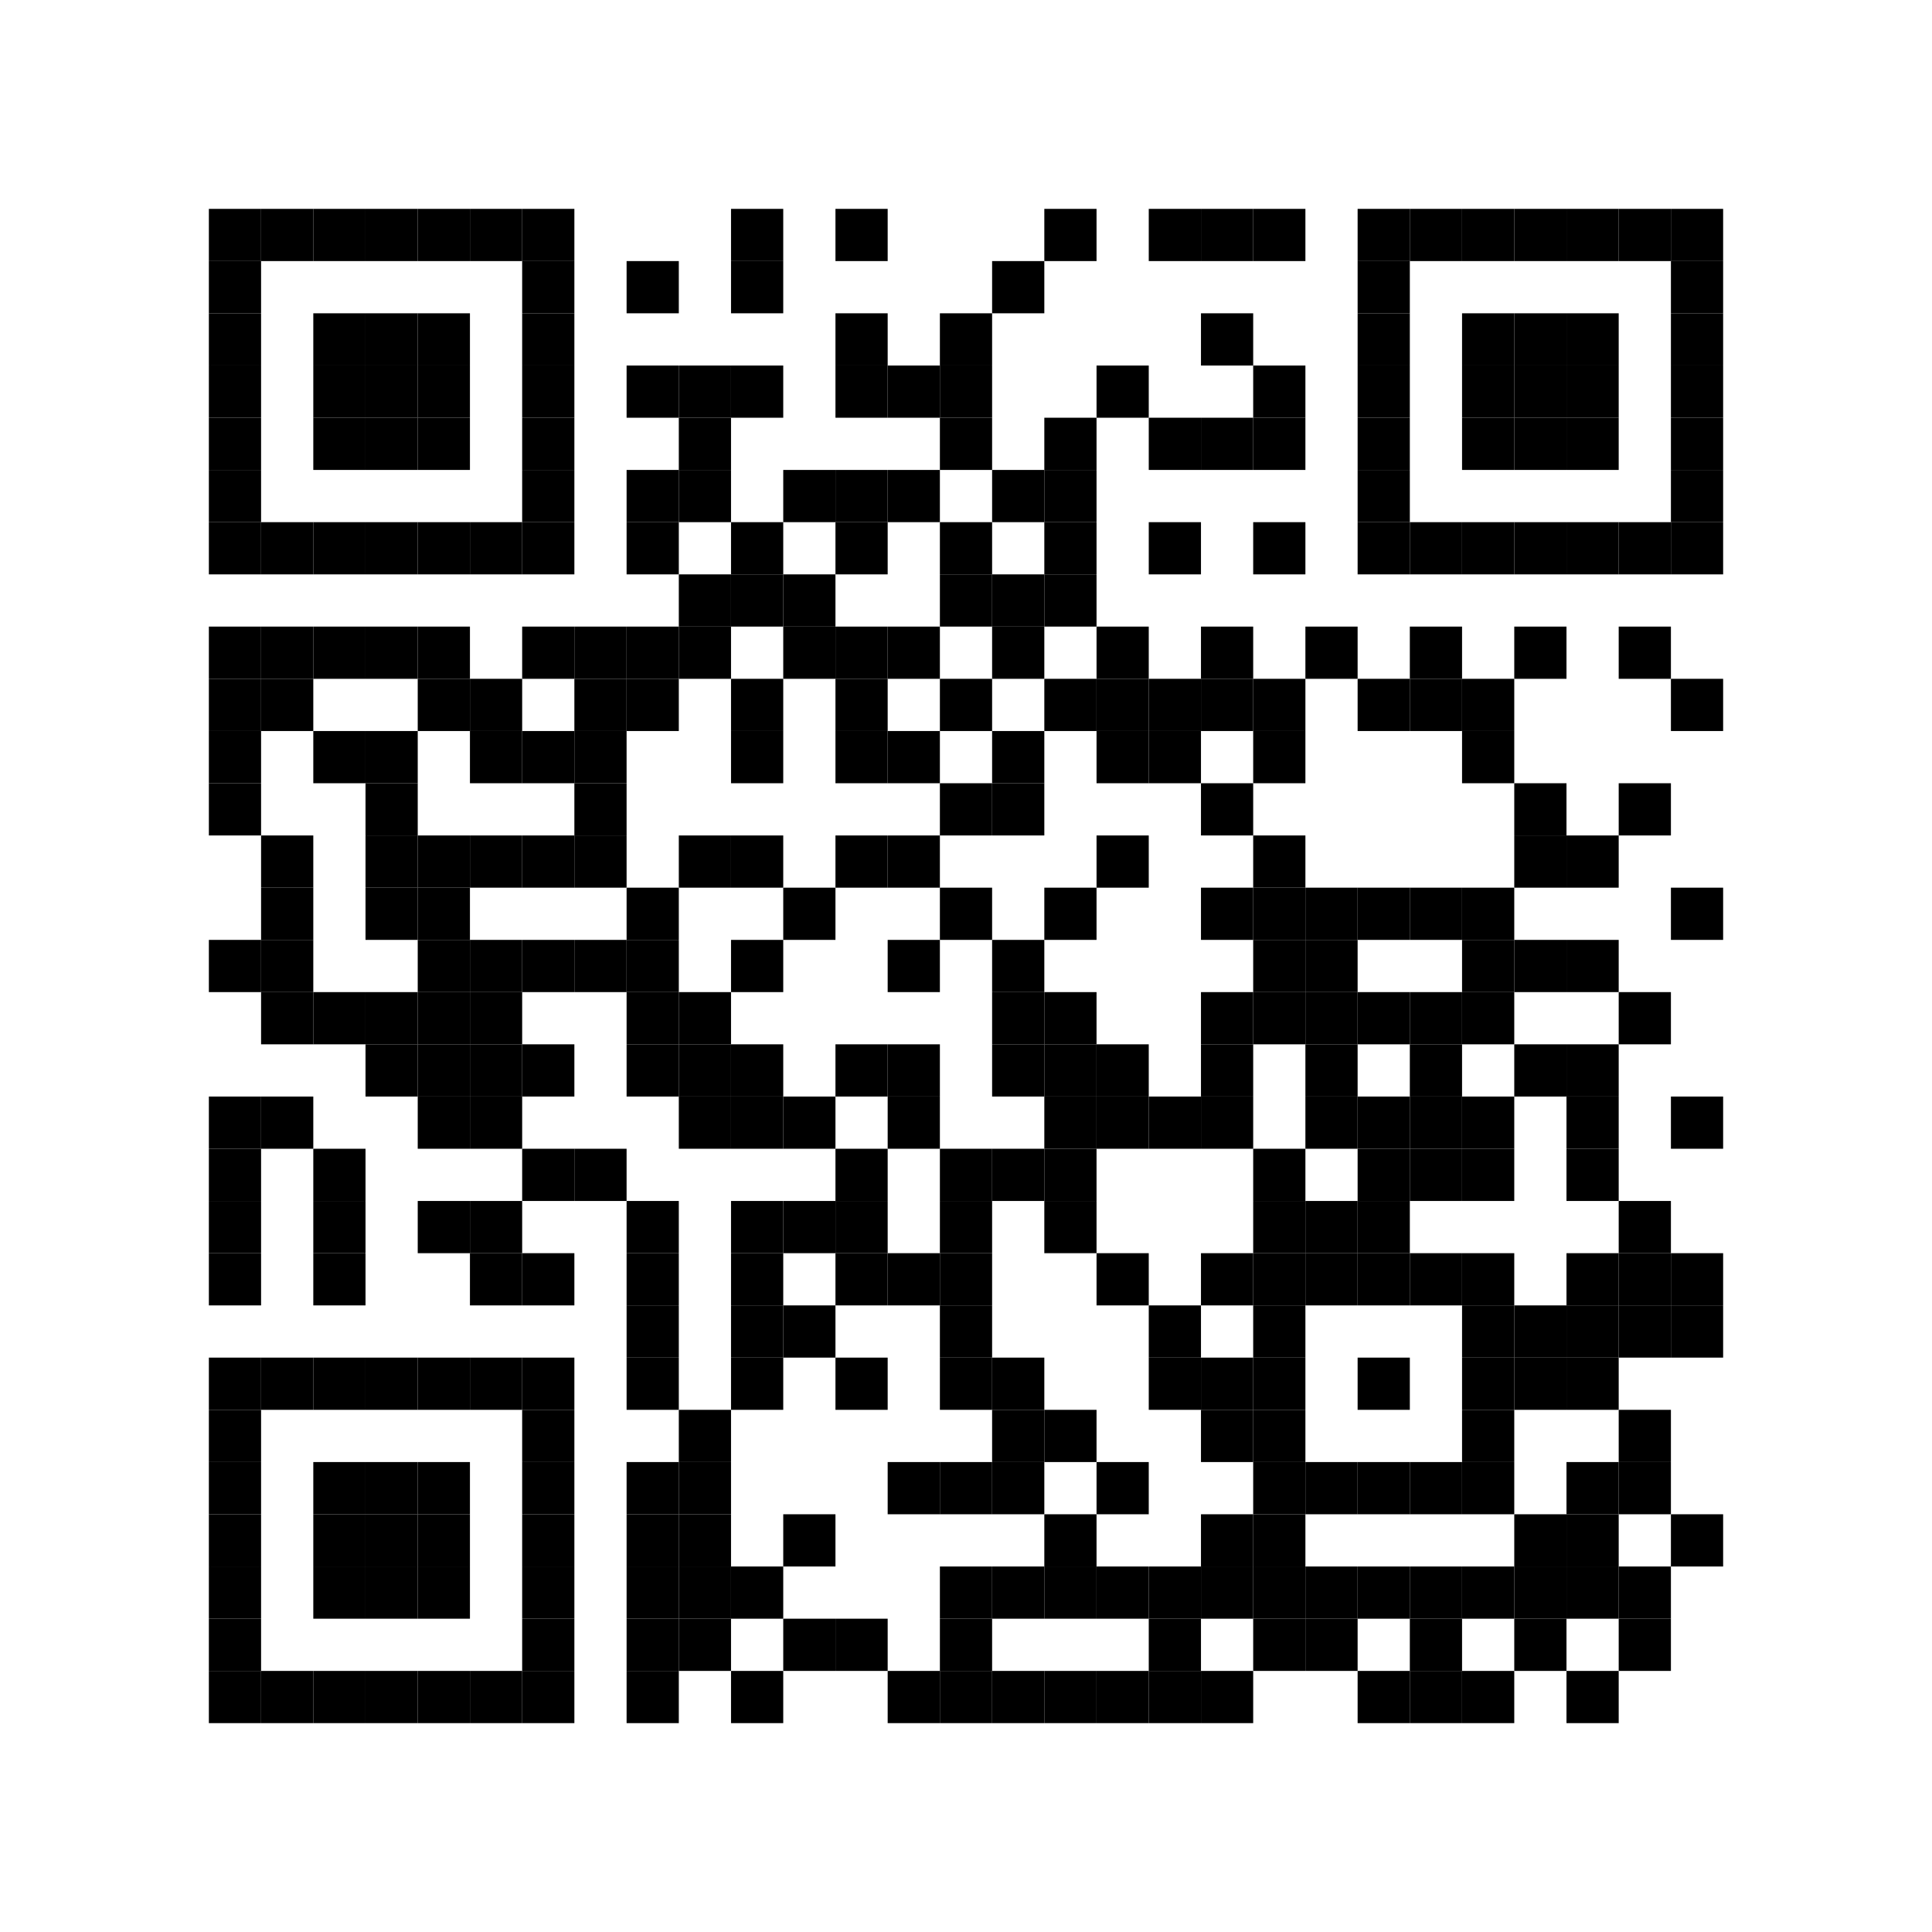<?xml version="1.0" encoding="UTF-8" standalone="no"?>
<!-- Created with qrencode 4.1.1 (https://fukuchi.org/works/qrencode/index.html) -->

<svg
   width="3.92cm"
   height="3.92cm"
   viewBox="0 0 37 37"
   preserveAspectRatio="none"
   version="1.1"
   id="svg438"
   sodipodi:docname="github-link.svg"
   inkscape:version="1.3.1 (9b9bdc1480, 2023-11-25, custom)"
   xmlns:inkscape="http://www.inkscape.org/namespaces/inkscape"
   xmlns:sodipodi="http://sodipodi.sourceforge.net/DTD/sodipodi-0.dtd"
   xmlns="http://www.w3.org/2000/svg"
   xmlns:svg="http://www.w3.org/2000/svg">
  <defs
     id="defs438" />
  <sodipodi:namedview
     id="namedview438"
     pagecolor="#ffffff"
     bordercolor="#000000"
     borderopacity="0.25"
     inkscape:showpageshadow="2"
     inkscape:pageopacity="0.0"
     inkscape:pagecheckerboard="0"
     inkscape:deskcolor="#d1d1d1"
     inkscape:document-units="cm"
     inkscape:zoom="4.6639561"
     inkscape:cx="73.971536"
     inkscape:cy="74.078742"
     inkscape:window-width="1646"
     inkscape:window-height="894"
     inkscape:window-x="66"
     inkscape:window-y="32"
     inkscape:window-maximized="1"
     inkscape:current-layer="svg438" />
  <rect
     x="4"
     y="4"
     width="1"
     height="1"
     fill="#000000"
     id="rect2" />
  <rect
     x="5"
     y="4"
     width="1"
     height="1"
     fill="#000000"
     id="rect3" />
  <rect
     x="6"
     y="4"
     width="1"
     height="1"
     fill="#000000"
     id="rect4" />
  <rect
     x="7"
     y="4"
     width="1"
     height="1"
     fill="#000000"
     id="rect5" />
  <rect
     x="8"
     y="4"
     width="1"
     height="1"
     fill="#000000"
     id="rect6" />
  <rect
     x="9"
     y="4"
     width="1"
     height="1"
     fill="#000000"
     id="rect7" />
  <rect
     x="10"
     y="4"
     width="1"
     height="1"
     fill="#000000"
     id="rect8" />
  <rect
     x="14"
     y="4"
     width="1"
     height="1"
     fill="#000000"
     id="rect9" />
  <rect
     x="16"
     y="4"
     width="1"
     height="1"
     fill="#000000"
     id="rect10" />
  <rect
     x="20"
     y="4"
     width="1"
     height="1"
     fill="#000000"
     id="rect11" />
  <rect
     x="22"
     y="4"
     width="1"
     height="1"
     fill="#000000"
     id="rect12" />
  <rect
     x="23"
     y="4"
     width="1"
     height="1"
     fill="#000000"
     id="rect13" />
  <rect
     x="24"
     y="4"
     width="1"
     height="1"
     fill="#000000"
     id="rect14" />
  <rect
     x="26"
     y="4"
     width="1"
     height="1"
     fill="#000000"
     id="rect15" />
  <rect
     x="27"
     y="4"
     width="1"
     height="1"
     fill="#000000"
     id="rect16" />
  <rect
     x="28"
     y="4"
     width="1"
     height="1"
     fill="#000000"
     id="rect17" />
  <rect
     x="29"
     y="4"
     width="1"
     height="1"
     fill="#000000"
     id="rect18" />
  <rect
     x="30"
     y="4"
     width="1"
     height="1"
     fill="#000000"
     id="rect19" />
  <rect
     x="31"
     y="4"
     width="1"
     height="1"
     fill="#000000"
     id="rect20" />
  <rect
     x="32"
     y="4"
     width="1"
     height="1"
     fill="#000000"
     id="rect21" />
  <rect
     x="4"
     y="5"
     width="1"
     height="1"
     fill="#000000"
     id="rect22" />
  <rect
     x="10"
     y="5"
     width="1"
     height="1"
     fill="#000000"
     id="rect23" />
  <rect
     x="12"
     y="5"
     width="1"
     height="1"
     fill="#000000"
     id="rect24" />
  <rect
     x="14"
     y="5"
     width="1"
     height="1"
     fill="#000000"
     id="rect25" />
  <rect
     x="19"
     y="5"
     width="1"
     height="1"
     fill="#000000"
     id="rect26" />
  <rect
     x="26"
     y="5"
     width="1"
     height="1"
     fill="#000000"
     id="rect27" />
  <rect
     x="32"
     y="5"
     width="1"
     height="1"
     fill="#000000"
     id="rect28" />
  <rect
     x="4"
     y="6"
     width="1"
     height="1"
     fill="#000000"
     id="rect29" />
  <rect
     x="6"
     y="6"
     width="1"
     height="1"
     fill="#000000"
     id="rect30" />
  <rect
     x="7"
     y="6"
     width="1"
     height="1"
     fill="#000000"
     id="rect31" />
  <rect
     x="8"
     y="6"
     width="1"
     height="1"
     fill="#000000"
     id="rect32" />
  <rect
     x="10"
     y="6"
     width="1"
     height="1"
     fill="#000000"
     id="rect33" />
  <rect
     x="16"
     y="6"
     width="1"
     height="1"
     fill="#000000"
     id="rect34" />
  <rect
     x="18"
     y="6"
     width="1"
     height="1"
     fill="#000000"
     id="rect35" />
  <rect
     x="23"
     y="6"
     width="1"
     height="1"
     fill="#000000"
     id="rect36" />
  <rect
     x="26"
     y="6"
     width="1"
     height="1"
     fill="#000000"
     id="rect37" />
  <rect
     x="28"
     y="6"
     width="1"
     height="1"
     fill="#000000"
     id="rect38" />
  <rect
     x="29"
     y="6"
     width="1"
     height="1"
     fill="#000000"
     id="rect39" />
  <rect
     x="30"
     y="6"
     width="1"
     height="1"
     fill="#000000"
     id="rect40" />
  <rect
     x="32"
     y="6"
     width="1"
     height="1"
     fill="#000000"
     id="rect41" />
  <rect
     x="4"
     y="7"
     width="1"
     height="1"
     fill="#000000"
     id="rect42" />
  <rect
     x="6"
     y="7"
     width="1"
     height="1"
     fill="#000000"
     id="rect43" />
  <rect
     x="7"
     y="7"
     width="1"
     height="1"
     fill="#000000"
     id="rect44" />
  <rect
     x="8"
     y="7"
     width="1"
     height="1"
     fill="#000000"
     id="rect45" />
  <rect
     x="10"
     y="7"
     width="1"
     height="1"
     fill="#000000"
     id="rect46" />
  <rect
     x="12"
     y="7"
     width="1"
     height="1"
     fill="#000000"
     id="rect47" />
  <rect
     x="13"
     y="7"
     width="1"
     height="1"
     fill="#000000"
     id="rect48" />
  <rect
     x="14"
     y="7"
     width="1"
     height="1"
     fill="#000000"
     id="rect49" />
  <rect
     x="16"
     y="7"
     width="1"
     height="1"
     fill="#000000"
     id="rect50" />
  <rect
     x="17"
     y="7"
     width="1"
     height="1"
     fill="#000000"
     id="rect51" />
  <rect
     x="18"
     y="7"
     width="1"
     height="1"
     fill="#000000"
     id="rect52" />
  <rect
     x="21"
     y="7"
     width="1"
     height="1"
     fill="#000000"
     id="rect53" />
  <rect
     x="24"
     y="7"
     width="1"
     height="1"
     fill="#000000"
     id="rect54" />
  <rect
     x="26"
     y="7"
     width="1"
     height="1"
     fill="#000000"
     id="rect55" />
  <rect
     x="28"
     y="7"
     width="1"
     height="1"
     fill="#000000"
     id="rect56" />
  <rect
     x="29"
     y="7"
     width="1"
     height="1"
     fill="#000000"
     id="rect57" />
  <rect
     x="30"
     y="7"
     width="1"
     height="1"
     fill="#000000"
     id="rect58" />
  <rect
     x="32"
     y="7"
     width="1"
     height="1"
     fill="#000000"
     id="rect59" />
  <rect
     x="4"
     y="8"
     width="1"
     height="1"
     fill="#000000"
     id="rect60" />
  <rect
     x="6"
     y="8"
     width="1"
     height="1"
     fill="#000000"
     id="rect61" />
  <rect
     x="7"
     y="8"
     width="1"
     height="1"
     fill="#000000"
     id="rect62" />
  <rect
     x="8"
     y="8"
     width="1"
     height="1"
     fill="#000000"
     id="rect63" />
  <rect
     x="10"
     y="8"
     width="1"
     height="1"
     fill="#000000"
     id="rect64" />
  <rect
     x="13"
     y="8"
     width="1"
     height="1"
     fill="#000000"
     id="rect65" />
  <rect
     x="18"
     y="8"
     width="1"
     height="1"
     fill="#000000"
     id="rect66" />
  <rect
     x="20"
     y="8"
     width="1"
     height="1"
     fill="#000000"
     id="rect67" />
  <rect
     x="22"
     y="8"
     width="1"
     height="1"
     fill="#000000"
     id="rect68" />
  <rect
     x="23"
     y="8"
     width="1"
     height="1"
     fill="#000000"
     id="rect69" />
  <rect
     x="24"
     y="8"
     width="1"
     height="1"
     fill="#000000"
     id="rect70" />
  <rect
     x="26"
     y="8"
     width="1"
     height="1"
     fill="#000000"
     id="rect71" />
  <rect
     x="28"
     y="8"
     width="1"
     height="1"
     fill="#000000"
     id="rect72" />
  <rect
     x="29"
     y="8"
     width="1"
     height="1"
     fill="#000000"
     id="rect73" />
  <rect
     x="30"
     y="8"
     width="1"
     height="1"
     fill="#000000"
     id="rect74" />
  <rect
     x="32"
     y="8"
     width="1"
     height="1"
     fill="#000000"
     id="rect75" />
  <rect
     x="4"
     y="9"
     width="1"
     height="1"
     fill="#000000"
     id="rect76" />
  <rect
     x="10"
     y="9"
     width="1"
     height="1"
     fill="#000000"
     id="rect77" />
  <rect
     x="12"
     y="9"
     width="1"
     height="1"
     fill="#000000"
     id="rect78" />
  <rect
     x="13"
     y="9"
     width="1"
     height="1"
     fill="#000000"
     id="rect79" />
  <rect
     x="15"
     y="9"
     width="1"
     height="1"
     fill="#000000"
     id="rect80" />
  <rect
     x="16"
     y="9"
     width="1"
     height="1"
     fill="#000000"
     id="rect81" />
  <rect
     x="17"
     y="9"
     width="1"
     height="1"
     fill="#000000"
     id="rect82" />
  <rect
     x="19"
     y="9"
     width="1"
     height="1"
     fill="#000000"
     id="rect83" />
  <rect
     x="20"
     y="9"
     width="1"
     height="1"
     fill="#000000"
     id="rect84" />
  <rect
     x="26"
     y="9"
     width="1"
     height="1"
     fill="#000000"
     id="rect85" />
  <rect
     x="32"
     y="9"
     width="1"
     height="1"
     fill="#000000"
     id="rect86" />
  <rect
     x="4"
     y="10"
     width="1"
     height="1"
     fill="#000000"
     id="rect87" />
  <rect
     x="5"
     y="10"
     width="1"
     height="1"
     fill="#000000"
     id="rect88" />
  <rect
     x="6"
     y="10"
     width="1"
     height="1"
     fill="#000000"
     id="rect89" />
  <rect
     x="7"
     y="10"
     width="1"
     height="1"
     fill="#000000"
     id="rect90" />
  <rect
     x="8"
     y="10"
     width="1"
     height="1"
     fill="#000000"
     id="rect91" />
  <rect
     x="9"
     y="10"
     width="1"
     height="1"
     fill="#000000"
     id="rect92" />
  <rect
     x="10"
     y="10"
     width="1"
     height="1"
     fill="#000000"
     id="rect93" />
  <rect
     x="12"
     y="10"
     width="1"
     height="1"
     fill="#000000"
     id="rect94" />
  <rect
     x="14"
     y="10"
     width="1"
     height="1"
     fill="#000000"
     id="rect95" />
  <rect
     x="16"
     y="10"
     width="1"
     height="1"
     fill="#000000"
     id="rect96" />
  <rect
     x="18"
     y="10"
     width="1"
     height="1"
     fill="#000000"
     id="rect97" />
  <rect
     x="20"
     y="10"
     width="1"
     height="1"
     fill="#000000"
     id="rect98" />
  <rect
     x="22"
     y="10"
     width="1"
     height="1"
     fill="#000000"
     id="rect99" />
  <rect
     x="24"
     y="10"
     width="1"
     height="1"
     fill="#000000"
     id="rect100" />
  <rect
     x="26"
     y="10"
     width="1"
     height="1"
     fill="#000000"
     id="rect101" />
  <rect
     x="27"
     y="10"
     width="1"
     height="1"
     fill="#000000"
     id="rect102" />
  <rect
     x="28"
     y="10"
     width="1"
     height="1"
     fill="#000000"
     id="rect103" />
  <rect
     x="29"
     y="10"
     width="1"
     height="1"
     fill="#000000"
     id="rect104" />
  <rect
     x="30"
     y="10"
     width="1"
     height="1"
     fill="#000000"
     id="rect105" />
  <rect
     x="31"
     y="10"
     width="1"
     height="1"
     fill="#000000"
     id="rect106" />
  <rect
     x="32"
     y="10"
     width="1"
     height="1"
     fill="#000000"
     id="rect107" />
  <rect
     x="13"
     y="11"
     width="1"
     height="1"
     fill="#000000"
     id="rect108" />
  <rect
     x="14"
     y="11"
     width="1"
     height="1"
     fill="#000000"
     id="rect109" />
  <rect
     x="15"
     y="11"
     width="1"
     height="1"
     fill="#000000"
     id="rect110" />
  <rect
     x="18"
     y="11"
     width="1"
     height="1"
     fill="#000000"
     id="rect111" />
  <rect
     x="19"
     y="11"
     width="1"
     height="1"
     fill="#000000"
     id="rect112" />
  <rect
     x="20"
     y="11"
     width="1"
     height="1"
     fill="#000000"
     id="rect113" />
  <rect
     x="4"
     y="12"
     width="1"
     height="1"
     fill="#000000"
     id="rect114" />
  <rect
     x="5"
     y="12"
     width="1"
     height="1"
     fill="#000000"
     id="rect115" />
  <rect
     x="6"
     y="12"
     width="1"
     height="1"
     fill="#000000"
     id="rect116" />
  <rect
     x="7"
     y="12"
     width="1"
     height="1"
     fill="#000000"
     id="rect117" />
  <rect
     x="8"
     y="12"
     width="1"
     height="1"
     fill="#000000"
     id="rect118" />
  <rect
     x="10"
     y="12"
     width="1"
     height="1"
     fill="#000000"
     id="rect119" />
  <rect
     x="11"
     y="12"
     width="1"
     height="1"
     fill="#000000"
     id="rect120" />
  <rect
     x="12"
     y="12"
     width="1"
     height="1"
     fill="#000000"
     id="rect121" />
  <rect
     x="13"
     y="12"
     width="1"
     height="1"
     fill="#000000"
     id="rect122" />
  <rect
     x="15"
     y="12"
     width="1"
     height="1"
     fill="#000000"
     id="rect123" />
  <rect
     x="16"
     y="12"
     width="1"
     height="1"
     fill="#000000"
     id="rect124" />
  <rect
     x="17"
     y="12"
     width="1"
     height="1"
     fill="#000000"
     id="rect125" />
  <rect
     x="19"
     y="12"
     width="1"
     height="1"
     fill="#000000"
     id="rect126" />
  <rect
     x="21"
     y="12"
     width="1"
     height="1"
     fill="#000000"
     id="rect127" />
  <rect
     x="23"
     y="12"
     width="1"
     height="1"
     fill="#000000"
     id="rect128" />
  <rect
     x="25"
     y="12"
     width="1"
     height="1"
     fill="#000000"
     id="rect129" />
  <rect
     x="27"
     y="12"
     width="1"
     height="1"
     fill="#000000"
     id="rect130" />
  <rect
     x="29"
     y="12"
     width="1"
     height="1"
     fill="#000000"
     id="rect131" />
  <rect
     x="31"
     y="12"
     width="1"
     height="1"
     fill="#000000"
     id="rect132" />
  <rect
     x="4"
     y="13"
     width="1"
     height="1"
     fill="#000000"
     id="rect133" />
  <rect
     x="5"
     y="13"
     width="1"
     height="1"
     fill="#000000"
     id="rect134" />
  <rect
     x="8"
     y="13"
     width="1"
     height="1"
     fill="#000000"
     id="rect135" />
  <rect
     x="9"
     y="13"
     width="1"
     height="1"
     fill="#000000"
     id="rect136" />
  <rect
     x="11"
     y="13"
     width="1"
     height="1"
     fill="#000000"
     id="rect137" />
  <rect
     x="12"
     y="13"
     width="1"
     height="1"
     fill="#000000"
     id="rect138" />
  <rect
     x="14"
     y="13"
     width="1"
     height="1"
     fill="#000000"
     id="rect139" />
  <rect
     x="16"
     y="13"
     width="1"
     height="1"
     fill="#000000"
     id="rect140" />
  <rect
     x="18"
     y="13"
     width="1"
     height="1"
     fill="#000000"
     id="rect141" />
  <rect
     x="20"
     y="13"
     width="1"
     height="1"
     fill="#000000"
     id="rect142" />
  <rect
     x="21"
     y="13"
     width="1"
     height="1"
     fill="#000000"
     id="rect143" />
  <rect
     x="22"
     y="13"
     width="1"
     height="1"
     fill="#000000"
     id="rect144" />
  <rect
     x="23"
     y="13"
     width="1"
     height="1"
     fill="#000000"
     id="rect145" />
  <rect
     x="24"
     y="13"
     width="1"
     height="1"
     fill="#000000"
     id="rect146" />
  <rect
     x="26"
     y="13"
     width="1"
     height="1"
     fill="#000000"
     id="rect147" />
  <rect
     x="27"
     y="13"
     width="1"
     height="1"
     fill="#000000"
     id="rect148" />
  <rect
     x="28"
     y="13"
     width="1"
     height="1"
     fill="#000000"
     id="rect149" />
  <rect
     x="32"
     y="13"
     width="1"
     height="1"
     fill="#000000"
     id="rect150" />
  <rect
     x="4"
     y="14"
     width="1"
     height="1"
     fill="#000000"
     id="rect151" />
  <rect
     x="6"
     y="14"
     width="1"
     height="1"
     fill="#000000"
     id="rect152" />
  <rect
     x="7"
     y="14"
     width="1"
     height="1"
     fill="#000000"
     id="rect153" />
  <rect
     x="9"
     y="14"
     width="1"
     height="1"
     fill="#000000"
     id="rect154" />
  <rect
     x="10"
     y="14"
     width="1"
     height="1"
     fill="#000000"
     id="rect155" />
  <rect
     x="11"
     y="14"
     width="1"
     height="1"
     fill="#000000"
     id="rect156" />
  <rect
     x="14"
     y="14"
     width="1"
     height="1"
     fill="#000000"
     id="rect157" />
  <rect
     x="16"
     y="14"
     width="1"
     height="1"
     fill="#000000"
     id="rect158" />
  <rect
     x="17"
     y="14"
     width="1"
     height="1"
     fill="#000000"
     id="rect159" />
  <rect
     x="19"
     y="14"
     width="1"
     height="1"
     fill="#000000"
     id="rect160" />
  <rect
     x="21"
     y="14"
     width="1"
     height="1"
     fill="#000000"
     id="rect161" />
  <rect
     x="22"
     y="14"
     width="1"
     height="1"
     fill="#000000"
     id="rect162" />
  <rect
     x="24"
     y="14"
     width="1"
     height="1"
     fill="#000000"
     id="rect163" />
  <rect
     x="28"
     y="14"
     width="1"
     height="1"
     fill="#000000"
     id="rect164" />
  <rect
     x="4"
     y="15"
     width="1"
     height="1"
     fill="#000000"
     id="rect165" />
  <rect
     x="7"
     y="15"
     width="1"
     height="1"
     fill="#000000"
     id="rect166" />
  <rect
     x="11"
     y="15"
     width="1"
     height="1"
     fill="#000000"
     id="rect167" />
  <rect
     x="18"
     y="15"
     width="1"
     height="1"
     fill="#000000"
     id="rect168" />
  <rect
     x="19"
     y="15"
     width="1"
     height="1"
     fill="#000000"
     id="rect169" />
  <rect
     x="23"
     y="15"
     width="1"
     height="1"
     fill="#000000"
     id="rect170" />
  <rect
     x="29"
     y="15"
     width="1"
     height="1"
     fill="#000000"
     id="rect171" />
  <rect
     x="31"
     y="15"
     width="1"
     height="1"
     fill="#000000"
     id="rect172" />
  <rect
     x="5"
     y="16"
     width="1"
     height="1"
     fill="#000000"
     id="rect173" />
  <rect
     x="7"
     y="16"
     width="1"
     height="1"
     fill="#000000"
     id="rect174" />
  <rect
     x="8"
     y="16"
     width="1"
     height="1"
     fill="#000000"
     id="rect175" />
  <rect
     x="9"
     y="16"
     width="1"
     height="1"
     fill="#000000"
     id="rect176" />
  <rect
     x="10"
     y="16"
     width="1"
     height="1"
     fill="#000000"
     id="rect177" />
  <rect
     x="11"
     y="16"
     width="1"
     height="1"
     fill="#000000"
     id="rect178" />
  <rect
     x="13"
     y="16"
     width="1"
     height="1"
     fill="#000000"
     id="rect179" />
  <rect
     x="14"
     y="16"
     width="1"
     height="1"
     fill="#000000"
     id="rect180" />
  <rect
     x="16"
     y="16"
     width="1"
     height="1"
     fill="#000000"
     id="rect181" />
  <rect
     x="17"
     y="16"
     width="1"
     height="1"
     fill="#000000"
     id="rect182" />
  <rect
     x="21"
     y="16"
     width="1"
     height="1"
     fill="#000000"
     id="rect183" />
  <rect
     x="24"
     y="16"
     width="1"
     height="1"
     fill="#000000"
     id="rect184" />
  <rect
     x="29"
     y="16"
     width="1"
     height="1"
     fill="#000000"
     id="rect185" />
  <rect
     x="30"
     y="16"
     width="1"
     height="1"
     fill="#000000"
     id="rect186" />
  <rect
     x="5"
     y="17"
     width="1"
     height="1"
     fill="#000000"
     id="rect187" />
  <rect
     x="7"
     y="17"
     width="1"
     height="1"
     fill="#000000"
     id="rect188" />
  <rect
     x="8"
     y="17"
     width="1"
     height="1"
     fill="#000000"
     id="rect189" />
  <rect
     x="12"
     y="17"
     width="1"
     height="1"
     fill="#000000"
     id="rect190" />
  <rect
     x="15"
     y="17"
     width="1"
     height="1"
     fill="#000000"
     id="rect191" />
  <rect
     x="18"
     y="17"
     width="1"
     height="1"
     fill="#000000"
     id="rect192" />
  <rect
     x="20"
     y="17"
     width="1"
     height="1"
     fill="#000000"
     id="rect193" />
  <rect
     x="23"
     y="17"
     width="1"
     height="1"
     fill="#000000"
     id="rect194" />
  <rect
     x="24"
     y="17"
     width="1"
     height="1"
     fill="#000000"
     id="rect195" />
  <rect
     x="25"
     y="17"
     width="1"
     height="1"
     fill="#000000"
     id="rect196" />
  <rect
     x="26"
     y="17"
     width="1"
     height="1"
     fill="#000000"
     id="rect197" />
  <rect
     x="27"
     y="17"
     width="1"
     height="1"
     fill="#000000"
     id="rect198" />
  <rect
     x="28"
     y="17"
     width="1"
     height="1"
     fill="#000000"
     id="rect199" />
  <rect
     x="32"
     y="17"
     width="1"
     height="1"
     fill="#000000"
     id="rect200" />
  <rect
     x="4"
     y="18"
     width="1"
     height="1"
     fill="#000000"
     id="rect201" />
  <rect
     x="5"
     y="18"
     width="1"
     height="1"
     fill="#000000"
     id="rect202" />
  <rect
     x="8"
     y="18"
     width="1"
     height="1"
     fill="#000000"
     id="rect203" />
  <rect
     x="9"
     y="18"
     width="1"
     height="1"
     fill="#000000"
     id="rect204" />
  <rect
     x="10"
     y="18"
     width="1"
     height="1"
     fill="#000000"
     id="rect205" />
  <rect
     x="11"
     y="18"
     width="1"
     height="1"
     fill="#000000"
     id="rect206" />
  <rect
     x="12"
     y="18"
     width="1"
     height="1"
     fill="#000000"
     id="rect207" />
  <rect
     x="14"
     y="18"
     width="1"
     height="1"
     fill="#000000"
     id="rect208" />
  <rect
     x="17"
     y="18"
     width="1"
     height="1"
     fill="#000000"
     id="rect209" />
  <rect
     x="19"
     y="18"
     width="1"
     height="1"
     fill="#000000"
     id="rect210" />
  <rect
     x="24"
     y="18"
     width="1"
     height="1"
     fill="#000000"
     id="rect211" />
  <rect
     x="25"
     y="18"
     width="1"
     height="1"
     fill="#000000"
     id="rect212" />
  <rect
     x="28"
     y="18"
     width="1"
     height="1"
     fill="#000000"
     id="rect213" />
  <rect
     x="29"
     y="18"
     width="1"
     height="1"
     fill="#000000"
     id="rect214" />
  <rect
     x="30"
     y="18"
     width="1"
     height="1"
     fill="#000000"
     id="rect215" />
  <rect
     x="5"
     y="19"
     width="1"
     height="1"
     fill="#000000"
     id="rect216" />
  <rect
     x="6"
     y="19"
     width="1"
     height="1"
     fill="#000000"
     id="rect217" />
  <rect
     x="7"
     y="19"
     width="1"
     height="1"
     fill="#000000"
     id="rect218" />
  <rect
     x="8"
     y="19"
     width="1"
     height="1"
     fill="#000000"
     id="rect219" />
  <rect
     x="9"
     y="19"
     width="1"
     height="1"
     fill="#000000"
     id="rect220" />
  <rect
     x="12"
     y="19"
     width="1"
     height="1"
     fill="#000000"
     id="rect221" />
  <rect
     x="13"
     y="19"
     width="1"
     height="1"
     fill="#000000"
     id="rect222" />
  <rect
     x="19"
     y="19"
     width="1"
     height="1"
     fill="#000000"
     id="rect223" />
  <rect
     x="20"
     y="19"
     width="1"
     height="1"
     fill="#000000"
     id="rect224" />
  <rect
     x="23"
     y="19"
     width="1"
     height="1"
     fill="#000000"
     id="rect225" />
  <rect
     x="24"
     y="19"
     width="1"
     height="1"
     fill="#000000"
     id="rect226" />
  <rect
     x="25"
     y="19"
     width="1"
     height="1"
     fill="#000000"
     id="rect227" />
  <rect
     x="26"
     y="19"
     width="1"
     height="1"
     fill="#000000"
     id="rect228" />
  <rect
     x="27"
     y="19"
     width="1"
     height="1"
     fill="#000000"
     id="rect229" />
  <rect
     x="28"
     y="19"
     width="1"
     height="1"
     fill="#000000"
     id="rect230" />
  <rect
     x="31"
     y="19"
     width="1"
     height="1"
     fill="#000000"
     id="rect231" />
  <rect
     x="7"
     y="20"
     width="1"
     height="1"
     fill="#000000"
     id="rect232" />
  <rect
     x="8"
     y="20"
     width="1"
     height="1"
     fill="#000000"
     id="rect233" />
  <rect
     x="9"
     y="20"
     width="1"
     height="1"
     fill="#000000"
     id="rect234" />
  <rect
     x="10"
     y="20"
     width="1"
     height="1"
     fill="#000000"
     id="rect235" />
  <rect
     x="12"
     y="20"
     width="1"
     height="1"
     fill="#000000"
     id="rect236" />
  <rect
     x="13"
     y="20"
     width="1"
     height="1"
     fill="#000000"
     id="rect237" />
  <rect
     x="14"
     y="20"
     width="1"
     height="1"
     fill="#000000"
     id="rect238" />
  <rect
     x="16"
     y="20"
     width="1"
     height="1"
     fill="#000000"
     id="rect239" />
  <rect
     x="17"
     y="20"
     width="1"
     height="1"
     fill="#000000"
     id="rect240" />
  <rect
     x="19"
     y="20"
     width="1"
     height="1"
     fill="#000000"
     id="rect241" />
  <rect
     x="20"
     y="20"
     width="1"
     height="1"
     fill="#000000"
     id="rect242" />
  <rect
     x="21"
     y="20"
     width="1"
     height="1"
     fill="#000000"
     id="rect243" />
  <rect
     x="23"
     y="20"
     width="1"
     height="1"
     fill="#000000"
     id="rect244" />
  <rect
     x="25"
     y="20"
     width="1"
     height="1"
     fill="#000000"
     id="rect245" />
  <rect
     x="27"
     y="20"
     width="1"
     height="1"
     fill="#000000"
     id="rect246" />
  <rect
     x="29"
     y="20"
     width="1"
     height="1"
     fill="#000000"
     id="rect247" />
  <rect
     x="30"
     y="20"
     width="1"
     height="1"
     fill="#000000"
     id="rect248" />
  <rect
     x="4"
     y="21"
     width="1"
     height="1"
     fill="#000000"
     id="rect249" />
  <rect
     x="5"
     y="21"
     width="1"
     height="1"
     fill="#000000"
     id="rect250" />
  <rect
     x="8"
     y="21"
     width="1"
     height="1"
     fill="#000000"
     id="rect251" />
  <rect
     x="9"
     y="21"
     width="1"
     height="1"
     fill="#000000"
     id="rect252" />
  <rect
     x="13"
     y="21"
     width="1"
     height="1"
     fill="#000000"
     id="rect253" />
  <rect
     x="14"
     y="21"
     width="1"
     height="1"
     fill="#000000"
     id="rect254" />
  <rect
     x="15"
     y="21"
     width="1"
     height="1"
     fill="#000000"
     id="rect255" />
  <rect
     x="17"
     y="21"
     width="1"
     height="1"
     fill="#000000"
     id="rect256" />
  <rect
     x="20"
     y="21"
     width="1"
     height="1"
     fill="#000000"
     id="rect257" />
  <rect
     x="21"
     y="21"
     width="1"
     height="1"
     fill="#000000"
     id="rect258" />
  <rect
     x="22"
     y="21"
     width="1"
     height="1"
     fill="#000000"
     id="rect259" />
  <rect
     x="23"
     y="21"
     width="1"
     height="1"
     fill="#000000"
     id="rect260" />
  <rect
     x="25"
     y="21"
     width="1"
     height="1"
     fill="#000000"
     id="rect261" />
  <rect
     x="26"
     y="21"
     width="1"
     height="1"
     fill="#000000"
     id="rect262" />
  <rect
     x="27"
     y="21"
     width="1"
     height="1"
     fill="#000000"
     id="rect263" />
  <rect
     x="28"
     y="21"
     width="1"
     height="1"
     fill="#000000"
     id="rect264" />
  <rect
     x="30"
     y="21"
     width="1"
     height="1"
     fill="#000000"
     id="rect265" />
  <rect
     x="32"
     y="21"
     width="1"
     height="1"
     fill="#000000"
     id="rect266" />
  <rect
     x="4"
     y="22"
     width="1"
     height="1"
     fill="#000000"
     id="rect267" />
  <rect
     x="6"
     y="22"
     width="1"
     height="1"
     fill="#000000"
     id="rect268" />
  <rect
     x="10"
     y="22"
     width="1"
     height="1"
     fill="#000000"
     id="rect269" />
  <rect
     x="11"
     y="22"
     width="1"
     height="1"
     fill="#000000"
     id="rect270" />
  <rect
     x="16"
     y="22"
     width="1"
     height="1"
     fill="#000000"
     id="rect271" />
  <rect
     x="18"
     y="22"
     width="1"
     height="1"
     fill="#000000"
     id="rect272" />
  <rect
     x="19"
     y="22"
     width="1"
     height="1"
     fill="#000000"
     id="rect273" />
  <rect
     x="20"
     y="22"
     width="1"
     height="1"
     fill="#000000"
     id="rect274" />
  <rect
     x="24"
     y="22"
     width="1"
     height="1"
     fill="#000000"
     id="rect275" />
  <rect
     x="26"
     y="22"
     width="1"
     height="1"
     fill="#000000"
     id="rect276" />
  <rect
     x="27"
     y="22"
     width="1"
     height="1"
     fill="#000000"
     id="rect277" />
  <rect
     x="28"
     y="22"
     width="1"
     height="1"
     fill="#000000"
     id="rect278" />
  <rect
     x="30"
     y="22"
     width="1"
     height="1"
     fill="#000000"
     id="rect279" />
  <rect
     x="4"
     y="23"
     width="1"
     height="1"
     fill="#000000"
     id="rect280" />
  <rect
     x="6"
     y="23"
     width="1"
     height="1"
     fill="#000000"
     id="rect281" />
  <rect
     x="8"
     y="23"
     width="1"
     height="1"
     fill="#000000"
     id="rect282" />
  <rect
     x="9"
     y="23"
     width="1"
     height="1"
     fill="#000000"
     id="rect283" />
  <rect
     x="12"
     y="23"
     width="1"
     height="1"
     fill="#000000"
     id="rect284" />
  <rect
     x="14"
     y="23"
     width="1"
     height="1"
     fill="#000000"
     id="rect285" />
  <rect
     x="15"
     y="23"
     width="1"
     height="1"
     fill="#000000"
     id="rect286" />
  <rect
     x="16"
     y="23"
     width="1"
     height="1"
     fill="#000000"
     id="rect287" />
  <rect
     x="18"
     y="23"
     width="1"
     height="1"
     fill="#000000"
     id="rect288" />
  <rect
     x="20"
     y="23"
     width="1"
     height="1"
     fill="#000000"
     id="rect289" />
  <rect
     x="24"
     y="23"
     width="1"
     height="1"
     fill="#000000"
     id="rect290" />
  <rect
     x="25"
     y="23"
     width="1"
     height="1"
     fill="#000000"
     id="rect291" />
  <rect
     x="26"
     y="23"
     width="1"
     height="1"
     fill="#000000"
     id="rect292" />
  <rect
     x="31"
     y="23"
     width="1"
     height="1"
     fill="#000000"
     id="rect293" />
  <rect
     x="4"
     y="24"
     width="1"
     height="1"
     fill="#000000"
     id="rect294" />
  <rect
     x="6"
     y="24"
     width="1"
     height="1"
     fill="#000000"
     id="rect295" />
  <rect
     x="9"
     y="24"
     width="1"
     height="1"
     fill="#000000"
     id="rect296" />
  <rect
     x="10"
     y="24"
     width="1"
     height="1"
     fill="#000000"
     id="rect297" />
  <rect
     x="12"
     y="24"
     width="1"
     height="1"
     fill="#000000"
     id="rect298" />
  <rect
     x="14"
     y="24"
     width="1"
     height="1"
     fill="#000000"
     id="rect299" />
  <rect
     x="16"
     y="24"
     width="1"
     height="1"
     fill="#000000"
     id="rect300" />
  <rect
     x="17"
     y="24"
     width="1"
     height="1"
     fill="#000000"
     id="rect301" />
  <rect
     x="18"
     y="24"
     width="1"
     height="1"
     fill="#000000"
     id="rect302" />
  <rect
     x="21"
     y="24"
     width="1"
     height="1"
     fill="#000000"
     id="rect303" />
  <rect
     x="23"
     y="24"
     width="1"
     height="1"
     fill="#000000"
     id="rect304" />
  <rect
     x="24"
     y="24"
     width="1"
     height="1"
     fill="#000000"
     id="rect305" />
  <rect
     x="25"
     y="24"
     width="1"
     height="1"
     fill="#000000"
     id="rect306" />
  <rect
     x="26"
     y="24"
     width="1"
     height="1"
     fill="#000000"
     id="rect307" />
  <rect
     x="27"
     y="24"
     width="1"
     height="1"
     fill="#000000"
     id="rect308" />
  <rect
     x="28"
     y="24"
     width="1"
     height="1"
     fill="#000000"
     id="rect309" />
  <rect
     x="30"
     y="24"
     width="1"
     height="1"
     fill="#000000"
     id="rect310" />
  <rect
     x="31"
     y="24"
     width="1"
     height="1"
     fill="#000000"
     id="rect311" />
  <rect
     x="32"
     y="24"
     width="1"
     height="1"
     fill="#000000"
     id="rect312" />
  <rect
     x="12"
     y="25"
     width="1"
     height="1"
     fill="#000000"
     id="rect313" />
  <rect
     x="14"
     y="25"
     width="1"
     height="1"
     fill="#000000"
     id="rect314" />
  <rect
     x="15"
     y="25"
     width="1"
     height="1"
     fill="#000000"
     id="rect315" />
  <rect
     x="18"
     y="25"
     width="1"
     height="1"
     fill="#000000"
     id="rect316" />
  <rect
     x="22"
     y="25"
     width="1"
     height="1"
     fill="#000000"
     id="rect317" />
  <rect
     x="24"
     y="25"
     width="1"
     height="1"
     fill="#000000"
     id="rect318" />
  <rect
     x="28"
     y="25"
     width="1"
     height="1"
     fill="#000000"
     id="rect319" />
  <rect
     x="29"
     y="25"
     width="1"
     height="1"
     fill="#000000"
     id="rect320" />
  <rect
     x="30"
     y="25"
     width="1"
     height="1"
     fill="#000000"
     id="rect321" />
  <rect
     x="31"
     y="25"
     width="1"
     height="1"
     fill="#000000"
     id="rect322" />
  <rect
     x="32"
     y="25"
     width="1"
     height="1"
     fill="#000000"
     id="rect323" />
  <rect
     x="4"
     y="26"
     width="1"
     height="1"
     fill="#000000"
     id="rect324" />
  <rect
     x="5"
     y="26"
     width="1"
     height="1"
     fill="#000000"
     id="rect325" />
  <rect
     x="6"
     y="26"
     width="1"
     height="1"
     fill="#000000"
     id="rect326" />
  <rect
     x="7"
     y="26"
     width="1"
     height="1"
     fill="#000000"
     id="rect327" />
  <rect
     x="8"
     y="26"
     width="1"
     height="1"
     fill="#000000"
     id="rect328" />
  <rect
     x="9"
     y="26"
     width="1"
     height="1"
     fill="#000000"
     id="rect329" />
  <rect
     x="10"
     y="26"
     width="1"
     height="1"
     fill="#000000"
     id="rect330" />
  <rect
     x="12"
     y="26"
     width="1"
     height="1"
     fill="#000000"
     id="rect331" />
  <rect
     x="14"
     y="26"
     width="1"
     height="1"
     fill="#000000"
     id="rect332" />
  <rect
     x="16"
     y="26"
     width="1"
     height="1"
     fill="#000000"
     id="rect333" />
  <rect
     x="18"
     y="26"
     width="1"
     height="1"
     fill="#000000"
     id="rect334" />
  <rect
     x="19"
     y="26"
     width="1"
     height="1"
     fill="#000000"
     id="rect335" />
  <rect
     x="22"
     y="26"
     width="1"
     height="1"
     fill="#000000"
     id="rect336" />
  <rect
     x="23"
     y="26"
     width="1"
     height="1"
     fill="#000000"
     id="rect337" />
  <rect
     x="24"
     y="26"
     width="1"
     height="1"
     fill="#000000"
     id="rect338" />
  <rect
     x="26"
     y="26"
     width="1"
     height="1"
     fill="#000000"
     id="rect339" />
  <rect
     x="28"
     y="26"
     width="1"
     height="1"
     fill="#000000"
     id="rect340" />
  <rect
     x="29"
     y="26"
     width="1"
     height="1"
     fill="#000000"
     id="rect341" />
  <rect
     x="30"
     y="26"
     width="1"
     height="1"
     fill="#000000"
     id="rect342" />
  <rect
     x="4"
     y="27"
     width="1"
     height="1"
     fill="#000000"
     id="rect343" />
  <rect
     x="10"
     y="27"
     width="1"
     height="1"
     fill="#000000"
     id="rect344" />
  <rect
     x="13"
     y="27"
     width="1"
     height="1"
     fill="#000000"
     id="rect345" />
  <rect
     x="19"
     y="27"
     width="1"
     height="1"
     fill="#000000"
     id="rect346" />
  <rect
     x="20"
     y="27"
     width="1"
     height="1"
     fill="#000000"
     id="rect347" />
  <rect
     x="23"
     y="27"
     width="1"
     height="1"
     fill="#000000"
     id="rect348" />
  <rect
     x="24"
     y="27"
     width="1"
     height="1"
     fill="#000000"
     id="rect349" />
  <rect
     x="28"
     y="27"
     width="1"
     height="1"
     fill="#000000"
     id="rect350" />
  <rect
     x="31"
     y="27"
     width="1"
     height="1"
     fill="#000000"
     id="rect351" />
  <rect
     x="4"
     y="28"
     width="1"
     height="1"
     fill="#000000"
     id="rect352" />
  <rect
     x="6"
     y="28"
     width="1"
     height="1"
     fill="#000000"
     id="rect353" />
  <rect
     x="7"
     y="28"
     width="1"
     height="1"
     fill="#000000"
     id="rect354" />
  <rect
     x="8"
     y="28"
     width="1"
     height="1"
     fill="#000000"
     id="rect355" />
  <rect
     x="10"
     y="28"
     width="1"
     height="1"
     fill="#000000"
     id="rect356" />
  <rect
     x="12"
     y="28"
     width="1"
     height="1"
     fill="#000000"
     id="rect357" />
  <rect
     x="13"
     y="28"
     width="1"
     height="1"
     fill="#000000"
     id="rect358" />
  <rect
     x="17"
     y="28"
     width="1"
     height="1"
     fill="#000000"
     id="rect359" />
  <rect
     x="18"
     y="28"
     width="1"
     height="1"
     fill="#000000"
     id="rect360" />
  <rect
     x="19"
     y="28"
     width="1"
     height="1"
     fill="#000000"
     id="rect361" />
  <rect
     x="21"
     y="28"
     width="1"
     height="1"
     fill="#000000"
     id="rect362" />
  <rect
     x="24"
     y="28"
     width="1"
     height="1"
     fill="#000000"
     id="rect363" />
  <rect
     x="25"
     y="28"
     width="1"
     height="1"
     fill="#000000"
     id="rect364" />
  <rect
     x="26"
     y="28"
     width="1"
     height="1"
     fill="#000000"
     id="rect365" />
  <rect
     x="27"
     y="28"
     width="1"
     height="1"
     fill="#000000"
     id="rect366" />
  <rect
     x="28"
     y="28"
     width="1"
     height="1"
     fill="#000000"
     id="rect367" />
  <rect
     x="30"
     y="28"
     width="1"
     height="1"
     fill="#000000"
     id="rect368" />
  <rect
     x="31"
     y="28"
     width="1"
     height="1"
     fill="#000000"
     id="rect369" />
  <rect
     x="4"
     y="29"
     width="1"
     height="1"
     fill="#000000"
     id="rect370" />
  <rect
     x="6"
     y="29"
     width="1"
     height="1"
     fill="#000000"
     id="rect371" />
  <rect
     x="7"
     y="29"
     width="1"
     height="1"
     fill="#000000"
     id="rect372" />
  <rect
     x="8"
     y="29"
     width="1"
     height="1"
     fill="#000000"
     id="rect373" />
  <rect
     x="10"
     y="29"
     width="1"
     height="1"
     fill="#000000"
     id="rect374" />
  <rect
     x="12"
     y="29"
     width="1"
     height="1"
     fill="#000000"
     id="rect375" />
  <rect
     x="13"
     y="29"
     width="1"
     height="1"
     fill="#000000"
     id="rect376" />
  <rect
     x="15"
     y="29"
     width="1"
     height="1"
     fill="#000000"
     id="rect377" />
  <rect
     x="20"
     y="29"
     width="1"
     height="1"
     fill="#000000"
     id="rect378" />
  <rect
     x="23"
     y="29"
     width="1"
     height="1"
     fill="#000000"
     id="rect379" />
  <rect
     x="24"
     y="29"
     width="1"
     height="1"
     fill="#000000"
     id="rect380" />
  <rect
     x="29"
     y="29"
     width="1"
     height="1"
     fill="#000000"
     id="rect381" />
  <rect
     x="30"
     y="29"
     width="1"
     height="1"
     fill="#000000"
     id="rect382" />
  <rect
     x="32"
     y="29"
     width="1"
     height="1"
     fill="#000000"
     id="rect383" />
  <rect
     x="4"
     y="30"
     width="1"
     height="1"
     fill="#000000"
     id="rect384" />
  <rect
     x="6"
     y="30"
     width="1"
     height="1"
     fill="#000000"
     id="rect385" />
  <rect
     x="7"
     y="30"
     width="1"
     height="1"
     fill="#000000"
     id="rect386" />
  <rect
     x="8"
     y="30"
     width="1"
     height="1"
     fill="#000000"
     id="rect387" />
  <rect
     x="10"
     y="30"
     width="1"
     height="1"
     fill="#000000"
     id="rect388" />
  <rect
     x="12"
     y="30"
     width="1"
     height="1"
     fill="#000000"
     id="rect389" />
  <rect
     x="13"
     y="30"
     width="1"
     height="1"
     fill="#000000"
     id="rect390" />
  <rect
     x="14"
     y="30"
     width="1"
     height="1"
     fill="#000000"
     id="rect391" />
  <rect
     x="18"
     y="30"
     width="1"
     height="1"
     fill="#000000"
     id="rect392" />
  <rect
     x="19"
     y="30"
     width="1"
     height="1"
     fill="#000000"
     id="rect393" />
  <rect
     x="20"
     y="30"
     width="1"
     height="1"
     fill="#000000"
     id="rect394" />
  <rect
     x="21"
     y="30"
     width="1"
     height="1"
     fill="#000000"
     id="rect395" />
  <rect
     x="22"
     y="30"
     width="1"
     height="1"
     fill="#000000"
     id="rect396" />
  <rect
     x="23"
     y="30"
     width="1"
     height="1"
     fill="#000000"
     id="rect397" />
  <rect
     x="24"
     y="30"
     width="1"
     height="1"
     fill="#000000"
     id="rect398" />
  <rect
     x="25"
     y="30"
     width="1"
     height="1"
     fill="#000000"
     id="rect399" />
  <rect
     x="26"
     y="30"
     width="1"
     height="1"
     fill="#000000"
     id="rect400" />
  <rect
     x="27"
     y="30"
     width="1"
     height="1"
     fill="#000000"
     id="rect401" />
  <rect
     x="28"
     y="30"
     width="1"
     height="1"
     fill="#000000"
     id="rect402" />
  <rect
     x="29"
     y="30"
     width="1"
     height="1"
     fill="#000000"
     id="rect403" />
  <rect
     x="30"
     y="30"
     width="1"
     height="1"
     fill="#000000"
     id="rect404" />
  <rect
     x="31"
     y="30"
     width="1"
     height="1"
     fill="#000000"
     id="rect405" />
  <rect
     x="4"
     y="31"
     width="1"
     height="1"
     fill="#000000"
     id="rect406" />
  <rect
     x="10"
     y="31"
     width="1"
     height="1"
     fill="#000000"
     id="rect407" />
  <rect
     x="12"
     y="31"
     width="1"
     height="1"
     fill="#000000"
     id="rect408" />
  <rect
     x="13"
     y="31"
     width="1"
     height="1"
     fill="#000000"
     id="rect409" />
  <rect
     x="15"
     y="31"
     width="1"
     height="1"
     fill="#000000"
     id="rect410" />
  <rect
     x="16"
     y="31"
     width="1"
     height="1"
     fill="#000000"
     id="rect411" />
  <rect
     x="18"
     y="31"
     width="1"
     height="1"
     fill="#000000"
     id="rect412" />
  <rect
     x="22"
     y="31"
     width="1"
     height="1"
     fill="#000000"
     id="rect413" />
  <rect
     x="24"
     y="31"
     width="1"
     height="1"
     fill="#000000"
     id="rect414" />
  <rect
     x="25"
     y="31"
     width="1"
     height="1"
     fill="#000000"
     id="rect415" />
  <rect
     x="27"
     y="31"
     width="1"
     height="1"
     fill="#000000"
     id="rect416" />
  <rect
     x="29"
     y="31"
     width="1"
     height="1"
     fill="#000000"
     id="rect417" />
  <rect
     x="31"
     y="31"
     width="1"
     height="1"
     fill="#000000"
     id="rect418" />
  <rect
     x="4"
     y="32"
     width="1"
     height="1"
     fill="#000000"
     id="rect419" />
  <rect
     x="5"
     y="32"
     width="1"
     height="1"
     fill="#000000"
     id="rect420" />
  <rect
     x="6"
     y="32"
     width="1"
     height="1"
     fill="#000000"
     id="rect421" />
  <rect
     x="7"
     y="32"
     width="1"
     height="1"
     fill="#000000"
     id="rect422" />
  <rect
     x="8"
     y="32"
     width="1"
     height="1"
     fill="#000000"
     id="rect423" />
  <rect
     x="9"
     y="32"
     width="1"
     height="1"
     fill="#000000"
     id="rect424" />
  <rect
     x="10"
     y="32"
     width="1"
     height="1"
     fill="#000000"
     id="rect425" />
  <rect
     x="12"
     y="32"
     width="1"
     height="1"
     fill="#000000"
     id="rect426" />
  <rect
     x="14"
     y="32"
     width="1"
     height="1"
     fill="#000000"
     id="rect427" />
  <rect
     x="17"
     y="32"
     width="1"
     height="1"
     fill="#000000"
     id="rect428" />
  <rect
     x="18"
     y="32"
     width="1"
     height="1"
     fill="#000000"
     id="rect429" />
  <rect
     x="19"
     y="32"
     width="1"
     height="1"
     fill="#000000"
     id="rect430" />
  <rect
     x="20"
     y="32"
     width="1"
     height="1"
     fill="#000000"
     id="rect431" />
  <rect
     x="21"
     y="32"
     width="1"
     height="1"
     fill="#000000"
     id="rect432" />
  <rect
     x="22"
     y="32"
     width="1"
     height="1"
     fill="#000000"
     id="rect433" />
  <rect
     x="23"
     y="32"
     width="1"
     height="1"
     fill="#000000"
     id="rect434" />
  <rect
     x="26"
     y="32"
     width="1"
     height="1"
     fill="#000000"
     id="rect435" />
  <rect
     x="27"
     y="32"
     width="1"
     height="1"
     fill="#000000"
     id="rect436" />
  <rect
     x="28"
     y="32"
     width="1"
     height="1"
     fill="#000000"
     id="rect437" />
  <rect
     x="30"
     y="32"
     width="1"
     height="1"
     fill="#000000"
     id="rect438" />
</svg>
